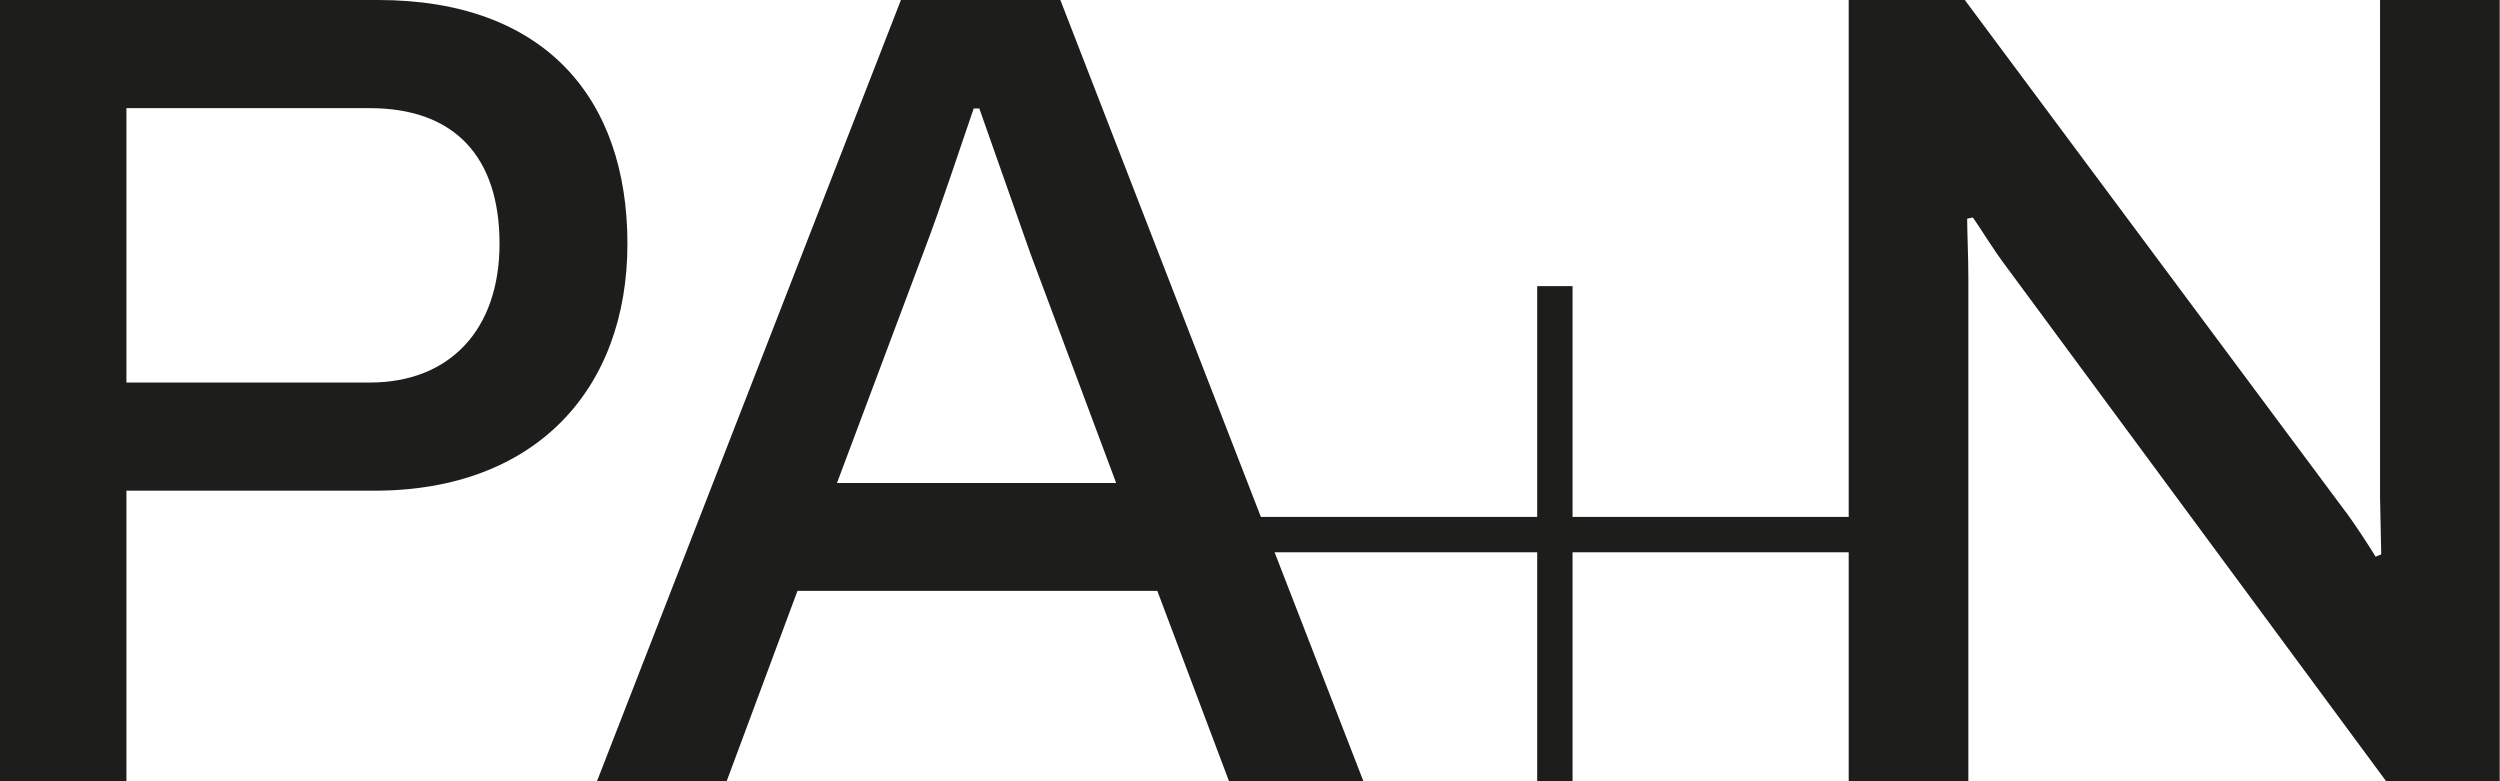 <?xml version="1.0" encoding="UTF-8"?>
<svg id="Calque_1" data-name="Calque 1" xmlns="http://www.w3.org/2000/svg" version="1.1" viewBox="0 0 848.3 265">
  <defs>
    <style>
      .cls-1 {
        fill: #1d1d1b;
        stroke-width: 0px;
      }

      .cls-2 {
        fill: none;
        stroke: #1d1d1b;
        stroke-miterlimit: 10;
        stroke-width: 12px;
      }
    </style>
  </defs>
  <path class="cls-1" d="M0,0h128.3c56.4,0,84.6,33.2,84.6,82.7s-31.3,83.8-85.8,83.8H42.9v98.5H0V0ZM125.5,129.8c27,0,44-17.8,44-47.1s-15.1-46-44-46H42.9v93.1h82.7Z"/>
  <line class="cls-2" x1="527.6" y1="97.1" x2="527.6" y2="265"/>
  <line class="cls-2" x1="652.2" y1="181.4" x2="392.6" y2="181.4"/>
  <path class="cls-1" d="M305.7,0h54.1l102.8,265h-45.6l-24.3-64.5h-122.1l-24,64.5h-44L305.7,0ZM378.7,163.8l-29-77.6-17.4-49.4h-1.9c-3.9,11.2-11.2,33.6-17,48.7l-29.4,78.4h94.6Z"/>
  <path class="cls-1" d="M627.3,0h39.4l128.2,172.3c3.9,5,9.3,13.5,11.2,16.6l1.9-.8-.4-19.3V0h40.6v265h-38.6l-128.6-174.2c-5-6.6-9.3-13.9-11.6-17l-1.9.4c0,4.2.4,13.5.4,19.7v171.1h-40.6V0Z"/>
</svg>